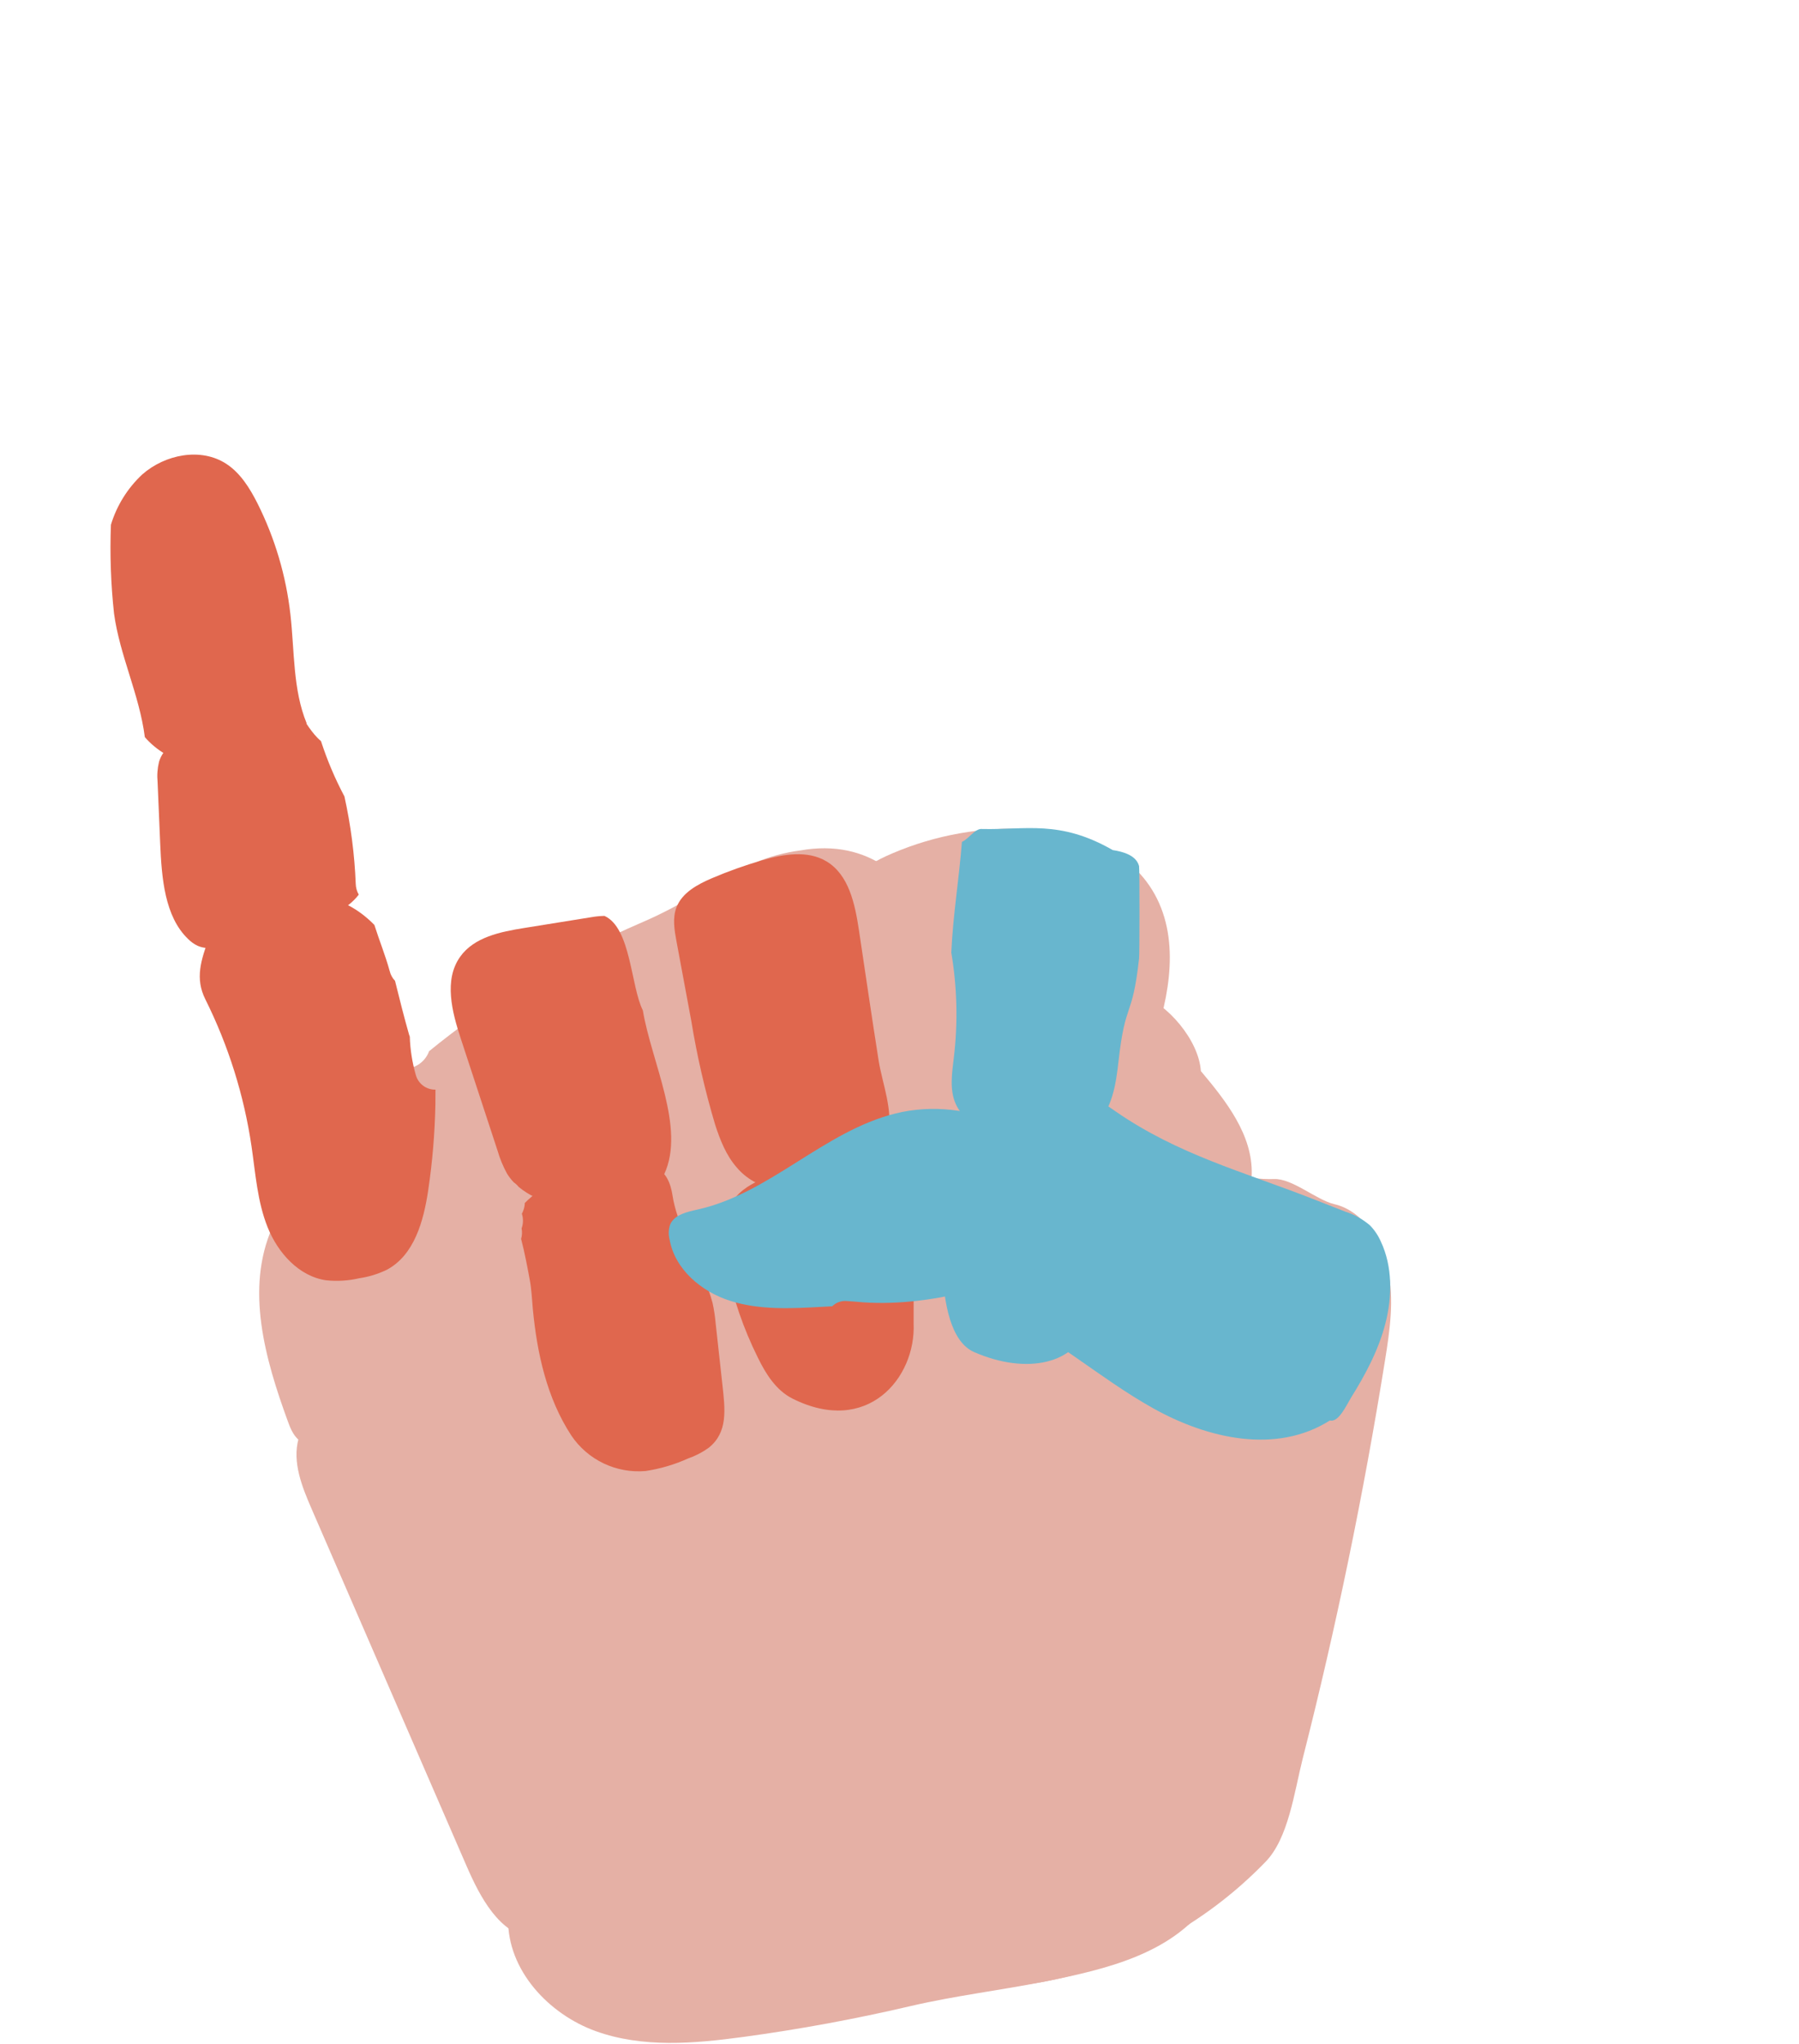 <svg width="382" height="434" viewBox="0 0 382 434" fill="none" xmlns="http://www.w3.org/2000/svg">
<rect width="382" height="434" fill="#E5E5E5"/>
<g id="a 3" clip-path="url(#clip0_0_1)">
<path id="Vector" d="M382 0H0V434H382V0Z" fill="#E5E5E5"/>
<g id="a 2">
<path id="Vector_2" d="M382 0H0V434H382V0Z" fill="white"/>
<g id="a 1">
<g id="hand-r">
<g id="palm-r">
<path id="metacarpal-lower-r" d="M74.94 300.71C71.41 297.04 64.75 300.48 63.39 305.46C62.03 310.44 64.12 315.63 66.17 320.35C77.13 345.59 88.087 370.837 99.04 396.09C101.96 402.83 105.99 410.47 113.04 411.53C117.32 412.17 121.51 410.12 125.38 408.12C141.04 400.04 156.84 391.86 170.38 380.44C175.54 376.09 180.38 371.31 185.12 366.52C216.64 334.93 248.63 301.39 263.64 258.79C264.839 255.787 265.564 252.616 265.79 249.39C266.04 240.98 260.36 233.78 254.99 227.39C254.57 220.84 247.82 212.92 241.74 210.98C235.66 209.04 229.03 210.08 223.04 212.26C217.05 214.44 211.49 217.72 205.67 220.37C197.91 223.92 189.67 226.37 182.11 230.32C172.2 235.47 163.67 243.02 154.22 249.03C141.22 257.32 126.55 262.6 113.22 270.34C98.33 279.02 87.93 289.24 74.94 300.71Z" fill="#E5B0A5"/>
<path id="index-metacarpal-r" d="M191.06 250C202.42 249.1 217.83 248.2 227.14 240.51C235.7 233.45 241.7 231.39 245.4 219.98C248.88 209.23 250.58 196.63 243.4 187.11C237.61 179.47 227.86 176.54 218.66 176.02C208.663 175.48 198.676 177.246 189.47 181.18C186.07 182.63 182.68 184.45 180.35 187.45C178.706 189.78 177.481 192.379 176.73 195.13C172.6 208.179 171.636 222.025 173.92 235.52C174.74 240.39 176.29 245.64 180.24 248.26C183.36 250.37 187.35 250.29 191.06 250Z" fill="#E5B0A5"/>
<path id="metacarpal-upper-r" d="M169.97 180.55C166.601 180.987 163.307 181.882 160.18 183.21C152.01 187.13 145.01 192.09 136.56 195.72C127.157 199.751 118.088 204.523 109.44 209.99C103.07 214.013 96.948 218.418 91.11 223.18C90.772 224.112 90.195 224.939 89.437 225.577C88.678 226.216 87.766 226.645 86.79 226.82C79.045 233.528 71.907 240.906 65.46 248.87C62.4 252.439 59.824 256.397 57.8 260.64C52.08 273.64 56.26 288.47 61.14 301.81C61.75 303.47 62.48 305.27 64.14 306.18C65.62 307 67.49 306.88 69.22 306.68C84.58 304.81 98.42 297.55 111.81 290.43C141.72 274.54 177.88 261.52 196.41 233.43C208.44 215.14 199.03 175.39 169.97 180.55Z" fill="#E5B0A5"/>
<path id="carpal-r" d="M107.89 407.46C107.77 418.31 116.52 427.62 126.49 431.22C136.46 434.82 147.39 433.87 157.86 432.45C169.74 430.837 181.53 428.663 193.23 425.93C203.06 423.64 212.33 422.59 222.23 420.61C234.81 418.08 248.55 414.84 256.29 404.34C258.925 400.458 260.948 396.195 262.29 391.7C265.87 381.15 268.01 368.84 262.29 359.31C258.58 353.09 251.98 349.1 245.09 347.31C238.2 345.52 230.97 345.72 223.88 346.31C195.718 348.651 168.347 356.798 143.49 370.24C129.14 378.01 115.27 387.93 106.82 402.15C105.4 404.65 106.21 405.09 107.89 407.46Z" fill="#E5B0A5"/>
<path id="thumb-metacarpal-r" d="M188.309 406.271C190.245 413.04 195.932 418.066 202.065 420.191C208.199 422.317 214.721 421.955 220.947 420.862C239.058 417.605 255.7 408.702 268.674 395.331C273.608 390.294 274.8 380.549 276.624 373.33C283.692 345.546 289.518 317.368 294.099 288.796C295.115 282.467 296.069 275.931 294.726 269.561C293.383 263.19 289.159 256.998 283.372 255.663C279.465 254.749 274.424 250.141 270.483 250.317C267.917 250.439 263.514 249.83 260.945 249.702C257.819 249.55 254.689 249.669 251.59 250.061C245.922 251.058 240.604 251.14 236.421 255.348C232.239 259.557 229.558 265.239 226.939 270.807L207.852 311.569C199.356 329.641 190.842 347.768 184.547 366.977C183.164 371.216 181.871 375.606 181.989 380.165C182.201 383.708 182.899 387.211 184.063 390.565C185.85 396.382 186.629 400.412 188.309 406.271Z" fill="#E5B0A5"/>
</g>
<g id="pinkie-r">
<path id="proximal-5-r" d="M90.929 252.675C91.825 246.645 92.333 240.565 92.451 234.47C92.468 233.461 92.476 232.379 92.469 231.335C91.521 231.357 90.593 231.059 89.835 230.489C89.076 229.92 88.531 229.112 88.286 228.196C87.529 225.553 87.102 222.827 87.014 220.079C86.955 219.938 86.906 219.799 86.859 219.649C85.776 215.855 84.827 212.051 83.879 208.237C83.326 207.657 82.936 206.943 82.748 206.165C81.849 202.875 80.533 199.661 79.501 196.381C79.195 196.069 78.89 195.758 78.562 195.463C75.547 192.69 71.714 190.609 67.626 190.471C65.368 190.49 63.123 190.818 60.953 191.444C57.206 192.352 53.478 193.331 49.77 194.379C48.445 194.646 47.202 195.225 46.143 196.065C45.316 196.93 44.707 197.979 44.365 199.126C42.691 203.843 41.365 207.693 43.607 212.167C48.5 221.987 51.808 232.519 53.409 243.373C54.258 249.165 54.646 255.118 56.827 260.554C59.008 265.989 63.448 270.961 69.226 271.811C71.592 272.063 73.983 271.916 76.3 271.376C78.318 271.077 80.28 270.475 82.119 269.59C87.962 266.492 89.953 259.254 90.929 252.675Z" fill="#E0674E"/>
<path id="intermediate-5-r" d="M75.535 187.627C75.289 181.384 74.485 175.177 73.133 169.077C71.134 165.318 69.47 161.39 68.159 157.34C64.328 154.155 62.565 147.226 57.699 146.945C55.895 146.833 54.158 147.764 52.508 148.668L40.095 155.55C37.502 156.974 34.662 158.744 33.765 161.741C33.426 163.146 33.324 164.597 33.462 166.036L34.016 179.101C34.328 186.439 34.975 194.599 39.937 199.349C40.512 199.934 41.182 200.416 41.919 200.775C43.809 201.63 45.892 201.259 47.91 200.849C54.068 199.569 60.148 197.942 66.121 195.973C69.805 194.762 73.799 193.053 76.183 189.936C75.775 189.234 75.552 188.439 75.535 187.627Z" fill="#E0674E"/>
<path id="distal-5-r" d="M61.666 130.441C60.742 122.249 58.382 114.283 54.693 106.91C53.065 103.687 51.098 100.492 48.11 98.513C42.7 94.937 35.041 96.454 30.183 100.75C27.076 103.659 24.79 107.335 23.554 111.408C23.315 117.692 23.535 123.986 24.211 130.24C25.43 139.209 29.597 147.458 30.754 156.498C33.237 159.345 36.574 161.312 40.267 162.107C43.983 162.875 47.822 162.406 51.593 161.927C53.195 161.794 54.774 161.461 56.294 160.937C59.605 159.647 62.931 156.405 65.118 153.571C62.169 146.394 62.552 138.245 61.666 130.441Z" fill="#E0674E"/>
</g>
<g id="ring-r">
<path id="proximal-4-r" d="M131.998 226.526C131.882 220.732 129.912 214.986 126.166 209.517C125.673 208.72 124.96 207.964 124.048 207.271C123.753 207.236 123.468 207.182 123.2 207.109C122.592 206.925 122.141 206.631 121.935 206.286C121.179 206.084 120.334 205.986 119.482 206.002C116.466 206.027 113.801 206.952 111.387 207.874C109.492 208.594 107.557 209.383 106.626 210.49C105.316 212.058 106.314 213.851 107.328 215.474C109.085 218.289 112.318 220.771 113.043 223.751C113.138 224.129 113.238 224.516 113.349 224.906C113.974 227.047 115.072 229.284 118.306 230.772C121.539 232.261 126.936 232.506 129.79 230.895C131.814 229.751 132.026 228.074 131.998 226.526Z" fill="#E0674E"/>
<path id="intermediate-4-r" d="M136.5 214.5C133.937 209.442 134 197.012 128.356 194.452C127.399 194.471 126.446 194.565 125.504 194.735L111.346 197.012C106.274 197.818 100.664 198.952 97.702 203.136C94.227 208.037 95.957 214.781 97.844 220.504C100.442 228.427 103.041 236.345 105.641 244.258C106.131 245.962 106.808 247.606 107.66 249.16C108.07 249.828 108.549 250.45 109.091 251.015C109.484 251.288 109.836 251.615 110.136 251.987C118.124 258.678 136.617 258.817 141.046 249.272C145.601 239.461 138.325 225.488 136.5 214.5Z" fill="#E0674E"/>
<path id="distal-4-r" d="M142.812 253.849C143.636 259.359 147.321 266.305 149.464 271.447C150.21 273.11 150.823 274.83 151.299 276.591C151.617 278.042 151.84 279.513 151.967 280.994L153.395 293.978C153.973 299.236 154.607 304.107 150.465 307.386C149.122 308.35 147.646 309.113 146.083 309.651C143.218 310.945 140.189 311.838 137.081 312.305C134.021 312.571 130.946 312.013 128.175 310.689C125.403 309.366 123.036 307.324 121.32 304.778C116.13 296.857 114.035 287.32 113.141 277.895C112.953 275.818 112.871 273.727 112.482 271.682C112.071 269.456 111.442 266.054 110.652 263.018C110.865 262.301 110.901 261.543 110.757 260.809C111.122 259.803 111.142 258.704 110.814 257.685C111.173 257.018 111.387 256.282 111.44 255.525C111.423 255.501 111.408 255.475 111.396 255.447C113.323 253.464 115.648 251.912 118.219 250.893C120.79 249.873 123.547 249.411 126.31 249.535C128.475 249.664 130.681 250.149 132.77 249.597C134.86 249.045 136.778 247.521 138.865 247.959C141.374 248.411 142.44 251.347 142.812 253.849Z" fill="#E0674E"/>
</g>
<g id="middle-r">
<path id="proximal-3-r" d="M174.842 194.015C173.009 193.513 173.485 192.785 172.26 192.204C171.19 191.692 168.86 191.337 166.369 191.152C158.595 190.572 149.036 191.717 147.343 193.431C146.552 194.231 147.28 195.067 148.008 195.864L156.439 205.188C156.999 205.804 157.839 206.503 160.484 206.782C162.618 207.007 166.865 207.026 169.237 206.979C171.61 206.931 174.017 206.732 175.535 206.336C177.746 205.752 180.979 204.849 181 204.092C181 203.47 180.097 202.86 180.013 202.237C180.013 202.01 180.069 201.781 179.943 201.555C179.728 201.28 179.4 201.01 178.964 200.747C178.139 200.158 177.71 199.548 177.69 198.934C177.69 198.183 177.2 197.497 177.228 196.746C177.228 196.196 177.228 195.637 176.571 195.11C176.116 194.787 174.891 194.347 174.842 194.015Z" fill="#E0674E"/>
<path id="intermediate-3-r" d="M156.426 247.843C154.188 245.283 152.911 242.031 151.861 238.798C149.692 231.538 147.994 224.146 146.775 216.668L143.646 199.853C143.204 197.465 142.769 194.922 143.638 192.65C144.827 189.524 148.095 187.768 151.165 186.452C154.653 184.964 158.227 183.689 161.869 182.635C166.353 181.345 171.449 180.471 175.459 182.853C180.255 185.694 181.549 191.928 182.382 197.448C183.77 206.685 185.122 216.015 186.588 225.282C187.331 229.912 189.738 235.989 188.516 240.685C185.336 253.035 164.498 257.457 156.426 247.843Z" fill="#E0674E"/>
<path id="distal-3-r" d="M168.228 296.904C164.795 295.152 162.634 291.736 160.937 288.256C157.868 282.098 155.624 275.563 154.261 268.819C153.254 263.792 152.918 258.061 156.213 254.159C158.026 252.013 160.671 250.777 163.27 249.704C168.602 247.523 174.097 245.765 179.704 244.445C183.522 243.529 188.492 243.303 190.378 246.742C190.97 248.052 194.043 263.564 194 265V281C194.494 292.53 184.18 304.938 168.228 296.904Z" fill="#E0674E"/>
</g>
<g id="index-r">
<path id="proximal-2-r" d="M235.94 200.088L233.763 188.733C233.529 187.533 233.763 187.471 232.533 186.371C233.025 185.558 231.524 184.718 229.599 184.351C227.673 183.985 225.435 183.979 223.295 184.013C220.551 184.059 217.758 184.155 215.212 184.551C212.768 184.901 210.761 185.603 209.603 186.513C209.787 187.261 209.929 188.01 209.954 188.763C209.97 188.975 209.838 189.184 209.572 189.368C209.672 189.55 209.673 189.738 209.574 189.919C209.476 190.102 209.28 190.274 209 190.424C209.336 193.895 209.679 197.364 210.027 200.834C210.187 202.48 210.433 204.224 212.832 205.579C215.163 205.757 216.523 206.577 218.755 206.899C219.936 207.034 221.19 207.034 222.372 206.899C226.354 206.56 230.01 205.791 232.926 204.68C235.583 203.667 236.217 201.539 235.94 200.088Z" fill="#68B6CE"/>
<path id="intermediate-2-r" d="M241.87 203.5C240.41 216.6 238.963 212.186 237.51 225.286C236.95 230.286 236.14 235.796 232.3 239.056C228.21 242.536 222.21 242.176 216.89 241.506C211.57 240.836 205.24 239.386 202.97 234.436C201.57 231.376 202.15 227.816 202.55 224.436C203.423 217.05 203.238 209.579 202 202.246C202.34 194.396 203.65 186.606 204.25 178.756L204.35 178.686C205.658 178.116 207.081 175.85 208.5 176C217.798 176.229 225 174 236.28 180.476C238.57 180.826 241.28 181.616 241.87 183.876C241.994 184.573 241.987 202.801 241.87 203.5Z" fill="#68B6CE"/>
<path id="distal-2-r" d="M200.873 246.463C200.856 244.565 201.115 242.676 201.643 240.853C203.043 236.693 207.053 233.853 211.303 232.713C215.553 231.573 220.033 232.003 224.383 232.603C229.683 233.343 235.753 235.013 237.833 239.953C239.223 243.273 234.92 266.03 234 269.5L231 281C228.73 289.56 218.053 291.963 206.843 287.053C197.023 282.723 200.563 255.173 200.873 246.463Z" fill="#68B6CE"/>
</g>
<g id="thumb-r" filter="url(#filter0_d_0_1)">
<path id="proximal-1-r" d="M201.042 245.796C197.477 250.12 194.402 255.916 195.85 261.482C197.632 268.383 204.997 271.043 211.058 273.77C223.112 279.19 233.299 288.535 244.898 295.007C256.497 301.478 271.032 304.77 282.373 297.579C284.205 298.047 285.804 294.53 286.859 292.763C289.906 287.887 292.728 282.64 294.189 276.926C295.65 271.213 295.695 264.879 293.214 259.6C292.655 258.321 291.871 257.152 290.897 256.15C289.371 254.844 287.599 253.857 285.684 253.249L278.683 250.503C263.911 244.739 250.151 241.119 236.932 231.987C233.284 229.472 229.565 226.744 225.277 226.134C218.661 225.186 212.427 229.448 206.861 233.519C203.484 235.999 199.863 238.82 198.763 243.088C197.746 247.049 199.153 251.451 197.791 255.288" fill="#68B6CE"/>
<path id="distal-1-r" d="M142.169 259.093C143.267 265.48 148.922 270.243 155.107 272.194C161.291 274.145 167.868 273.816 174.285 273.462L176.71 273.333C177.109 272.937 177.587 272.632 178.115 272.439C178.641 272.246 179.204 272.17 179.763 272.215C180.976 272.289 182.182 272.391 183.366 272.499C198.51 273.491 215.17 268.262 228.616 261.454C230.765 259.655 232.407 257.416 232.202 254.728C232.028 253.445 231.606 252.207 230.959 251.085C223.668 236.671 205.831 228.5 190.151 232.398C174.983 236.154 163.45 249.367 148.216 252.769C145.94 253.29 143.252 253.823 142.31 255.95C141.952 256.96 141.903 258.055 142.169 259.093Z" fill="#68B6CE"/>
</g>
</g>
</g>
</g>
</g>
<defs>
<filter id="filter0_d_0_1" x="138" y="226" width="161.2" height="83.644" filterUnits="userSpaceOnUse" color-interpolation-filters="sRGB">
<feFlood flood-opacity="0" result="BackgroundImageFix"/>
<feColorMatrix in="SourceAlpha" type="matrix" values="0 0 0 0 0 0 0 0 0 0 0 0 0 0 0 0 0 0 127 0" result="hardAlpha"/>
<feOffset dy="4"/>
<feGaussianBlur stdDeviation="2"/>
<feComposite in2="hardAlpha" operator="out"/>
<feColorMatrix type="matrix" values="0 0 0 0 0 0 0 0 0 0 0 0 0 0 0 0 0 0 0.25 0"/>
<feBlend mode="normal" in2="BackgroundImageFix" result="effect1_dropShadow_0_1"/>
<feBlend mode="normal" in="SourceGraphic" in2="effect1_dropShadow_0_1" result="shape"/>
</filter>
<clipPath id="clip0_0_1">
<rect width="382" height="434" fill="white"/>
</clipPath>
</defs>
</svg>
